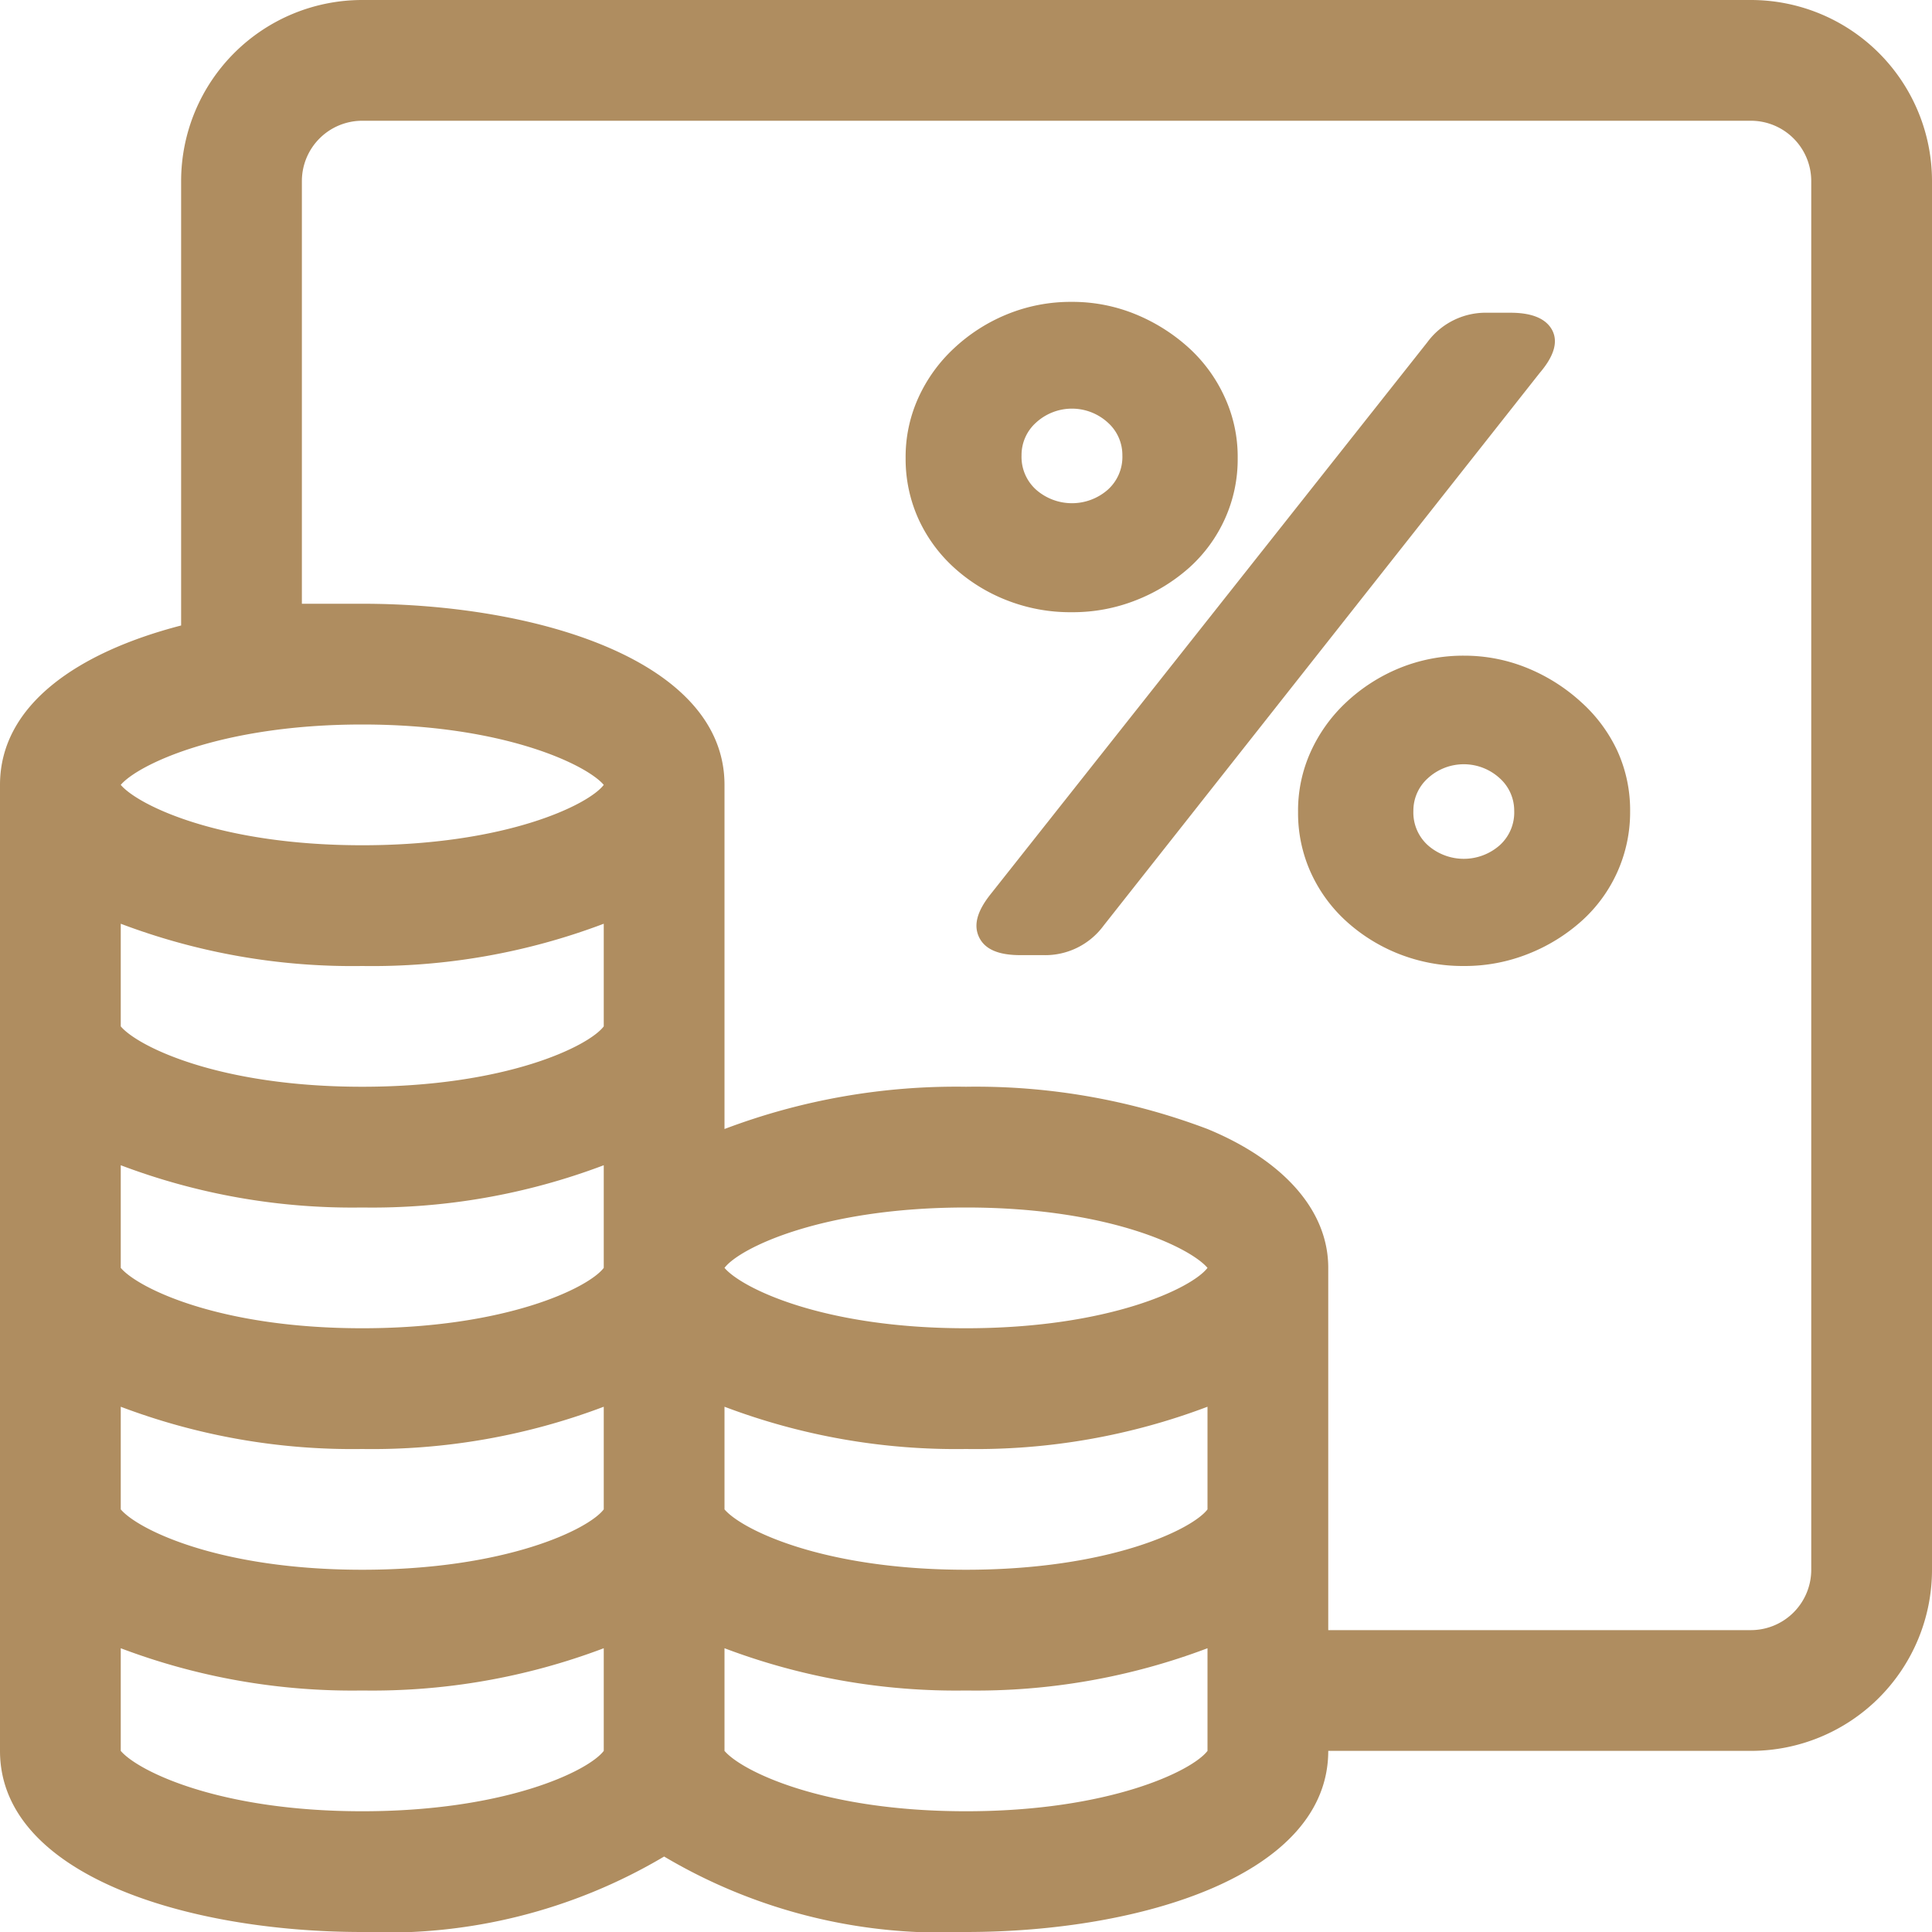 <svg xmlns="http://www.w3.org/2000/svg" viewBox="0 0 32 32"><defs><style>.cls-1{fill:#af8d60;}</style></defs><title>8</title><g id="_6" data-name="6"><path class="cls-1" d="M29,0H6A3,3,0,0,0,3,3v7.36c-1.7.44-3,1.31-3,2.64V29c0,2.06,3.11,3,6,3a9,9,0,0,0,5-1.25A9,9,0,0,0,16,32c2.89,0,6-.94,6-3h7a3,3,0,0,0,3-3V3A3,3,0,0,0,29,0ZM6,12c2.35,0,3.72.67,4,1-.25.33-1.62,1-4,1s-3.72-.67-4-1C2.28,12.67,3.65,12,6,12Zm4,17h0c-.25.33-1.62,1-4,1s-3.72-.67-4-1H2V27.3A10.83,10.83,0,0,0,6,28a10.83,10.83,0,0,0,4-.7Zm0-4h0c-.25.33-1.62,1-4,1s-3.72-.67-4-1H2V23.3A10.83,10.83,0,0,0,6,24a10.83,10.83,0,0,0,4-.7Zm0-4h0c-.25.33-1.62,1-4,1s-3.72-.67-4-1H2V19.3A10.83,10.83,0,0,0,6,20a10.83,10.83,0,0,0,4-.7Zm0-4h0c-.25.33-1.62,1-4,1s-3.72-.67-4-1H2V15.3A10.83,10.83,0,0,0,6,16a10.83,10.83,0,0,0,4-.7ZM20,29h0c-.25.33-1.62,1-4,1s-3.72-.67-4-1h0V27.3a10.83,10.83,0,0,0,4,.7,10.83,10.83,0,0,0,4-.7Zm0-4h0c-.25.33-1.62,1-4,1s-3.72-.67-4-1h0V23.3a10.83,10.83,0,0,0,4,.7,10.83,10.83,0,0,0,4-.7Zm-8-4c.25-.33,1.62-1,4-1s3.72.67,4,1c-.25.33-1.62,1-4,1S12.28,21.33,12,21Zm18,5a1,1,0,0,1-1,1H22V21c0-1-.81-1.81-2-2.3a10.83,10.83,0,0,0-4-.7,10.83,10.83,0,0,0-4,.7V13c0-2.06-3.11-3-6-3-.33,0-.67,0-1,0V3A1,1,0,0,1,6,2H29a1,1,0,0,1,1,1Z"/><path class="cls-1" d="M26.19,11.63a3,3,0,0,0-.88-.56,2.75,2.75,0,0,0-1.06-.21,2.8,2.8,0,0,0-1.08.21,2.89,2.89,0,0,0-.87.56,2.57,2.57,0,0,0-.59.82,2.36,2.36,0,0,0-.21,1,2.39,2.39,0,0,0,.21,1,2.47,2.47,0,0,0,.59.81,2.85,2.85,0,0,0,.87.54,2.89,2.89,0,0,0,1.08.2,2.84,2.84,0,0,0,1.06-.2,2.94,2.94,0,0,0,.88-.54A2.42,2.42,0,0,0,27,13.44a2.37,2.37,0,0,0-.21-1A2.51,2.51,0,0,0,26.19,11.63ZM24.84,14a.9.9,0,0,1-1.19,0,.73.73,0,0,1-.24-.57.72.72,0,0,1,.24-.54.88.88,0,0,1,1.19,0,.72.72,0,0,1,.24.54A.73.73,0,0,1,24.84,14Z"/><path class="cls-1" d="M17.75,10.14a2.84,2.84,0,0,0,1.07-.2,2.94,2.94,0,0,0,.88-.54,2.43,2.43,0,0,0,.59-.81,2.39,2.39,0,0,0,.21-1,2.36,2.36,0,0,0-.21-1,2.51,2.51,0,0,0-.59-.82,3,3,0,0,0-.88-.56A2.75,2.75,0,0,0,17.75,5a2.78,2.78,0,0,0-1.08.21,2.87,2.87,0,0,0-.87.56,2.56,2.56,0,0,0-.59.82,2.37,2.37,0,0,0-.21,1,2.41,2.41,0,0,0,.21,1,2.48,2.48,0,0,0,.59.81,2.82,2.82,0,0,0,.87.54A2.87,2.87,0,0,0,17.75,10.14ZM17.16,7a.88.88,0,0,1,1.19,0,.72.72,0,0,1,.24.54.73.73,0,0,1-.24.57.9.9,0,0,1-1.19,0,.73.73,0,0,1-.24-.57A.72.72,0,0,1,17.16,7Z"/><path class="cls-1" d="M25.71,5.47c-.1-.19-.33-.29-.69-.29h-.38a1.2,1.2,0,0,0-1,.49L16.4,14.82c-.22.28-.28.51-.18.71s.33.29.68.29h.38a1.2,1.2,0,0,0,1-.49l7.22-9.15Q25.86,5.76,25.71,5.47Z"/></g></svg>
